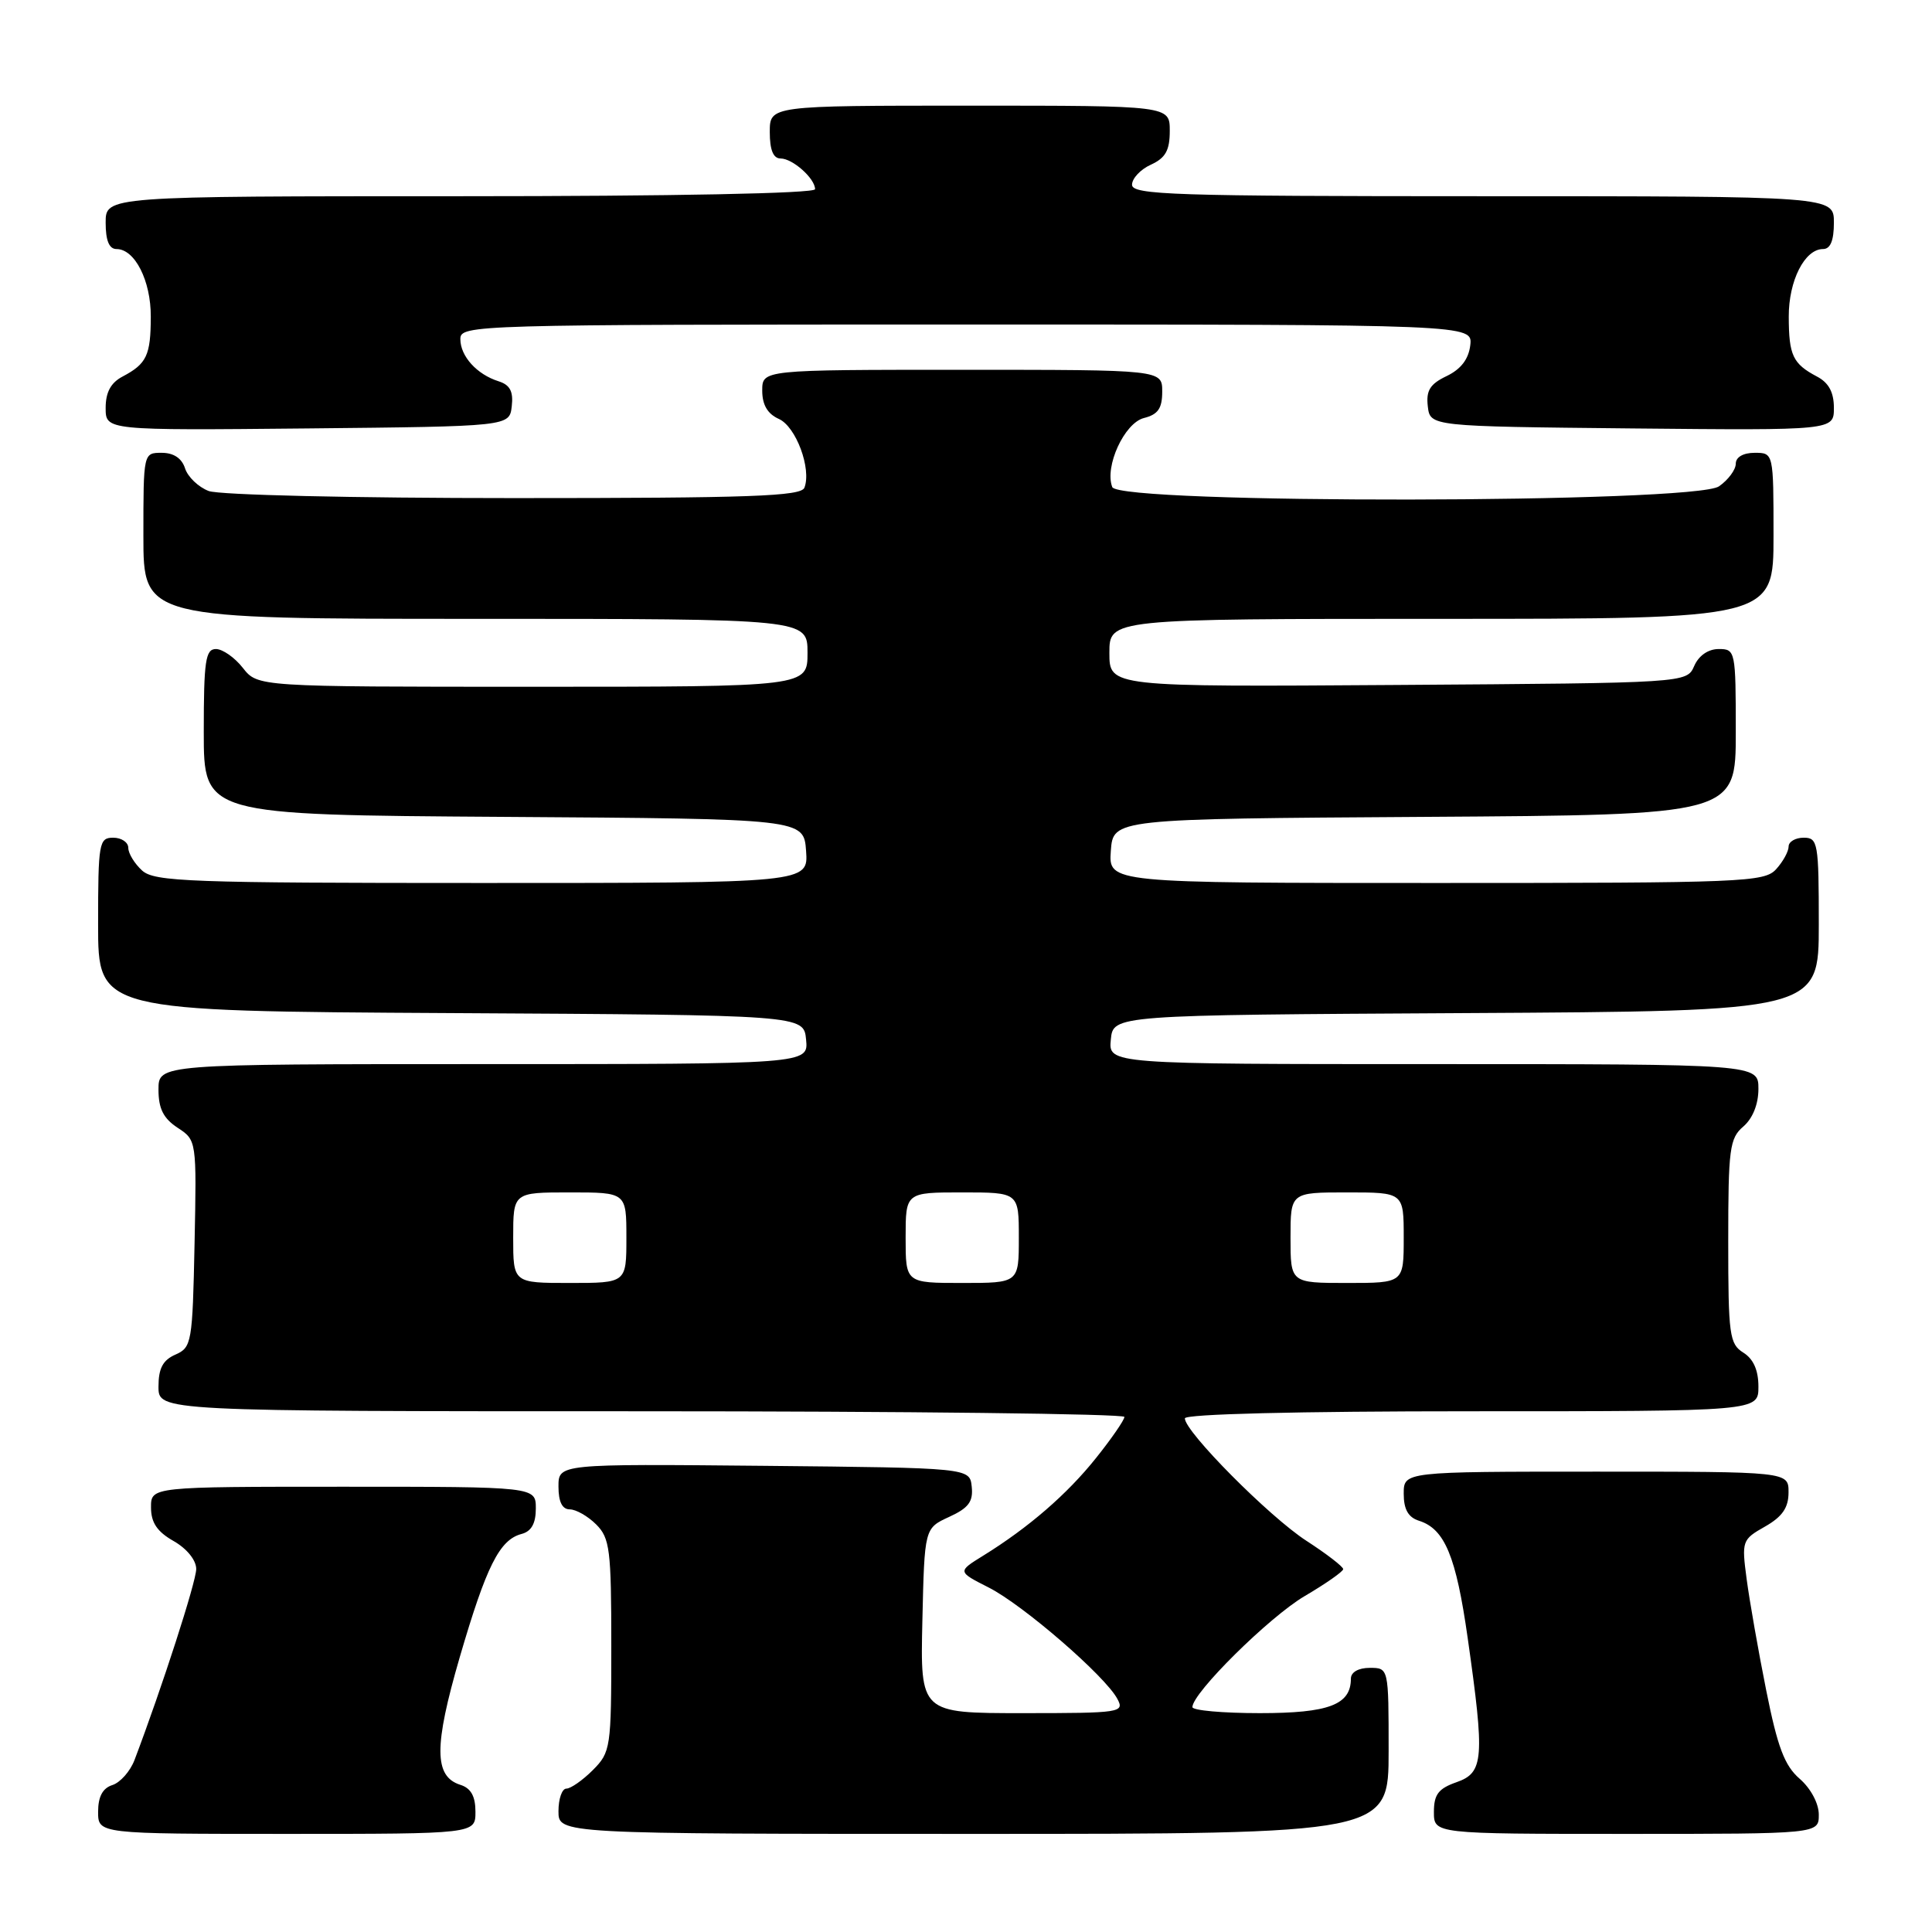 <?xml version="1.0" encoding="UTF-8" standalone="no"?>
<!DOCTYPE svg PUBLIC "-//W3C//DTD SVG 1.1//EN" "http://www.w3.org/Graphics/SVG/1.1/DTD/svg11.dtd" >
<svg xmlns="http://www.w3.org/2000/svg" xmlns:xlink="http://www.w3.org/1999/xlink" version="1.1" viewBox="0 0 256 256">
 <g >
 <path fill="currentColor"
d=" M 63.00 240.07 C 63.00 238.01 62.40 236.94 61.00 236.50 C 57.50 235.39 57.48 231.40 60.92 219.58 C 64.44 207.52 66.19 204.03 69.10 203.26 C 70.41 202.92 71.00 201.87 71.00 199.88 C 71.00 197.00 71.00 197.00 45.50 197.00 C 20.00 197.00 20.00 197.00 20.01 199.75 C 20.01 201.75 20.82 202.96 23.01 204.20 C 24.76 205.20 26.00 206.73 26.00 207.90 C 26.00 209.58 21.46 223.63 17.82 233.22 C 17.25 234.71 15.93 236.20 14.89 236.53 C 13.60 236.94 13.00 238.07 13.00 240.07 C 13.00 243.00 13.00 243.00 38.00 243.00 C 63.00 243.00 63.00 243.00 63.00 240.07 Z  M 184.00 232.00 C 184.00 221.00 184.00 221.00 181.50 221.00 C 180.00 221.00 179.00 221.57 179.00 222.43 C 179.00 225.89 176.08 227.00 166.93 227.00 C 162.02 227.00 158.00 226.64 158.00 226.20 C 158.00 224.32 168.18 214.26 172.86 211.50 C 175.67 209.85 177.97 208.24 177.98 207.92 C 177.99 207.60 175.80 205.91 173.10 204.16 C 168.19 200.98 157.00 189.71 157.00 187.94 C 157.00 187.37 171.86 187.00 195.00 187.00 C 233.00 187.00 233.00 187.00 233.00 183.74 C 233.00 181.56 232.34 180.07 231.00 179.23 C 229.16 178.08 229.00 176.90 229.00 164.48 C 229.00 152.22 229.18 150.82 231.00 149.27 C 232.24 148.20 233.00 146.32 233.00 144.28 C 233.00 141.00 233.00 141.00 189.94 141.00 C 146.87 141.00 146.87 141.00 147.19 137.75 C 147.50 134.50 147.50 134.50 194.25 134.24 C 241.00 133.98 241.00 133.98 241.00 122.49 C 241.00 111.67 240.88 111.00 239.00 111.00 C 237.90 111.00 237.00 111.53 237.00 112.17 C 237.00 112.82 236.26 114.17 235.35 115.17 C 233.79 116.89 231.07 117.00 190.29 117.00 C 146.89 117.00 146.89 117.00 147.19 112.75 C 147.50 108.50 147.50 108.50 188.75 108.24 C 230.00 107.98 230.00 107.98 230.00 96.99 C 230.00 86.24 229.95 86.00 227.74 86.00 C 226.35 86.00 225.09 86.87 224.49 88.25 C 223.50 90.50 223.50 90.50 185.25 90.76 C 147.00 91.02 147.00 91.02 147.00 86.51 C 147.00 82.00 147.00 82.00 191.00 82.00 C 235.00 82.00 235.00 82.00 235.00 71.00 C 235.00 60.00 235.00 60.00 232.50 60.00 C 230.99 60.00 230.00 60.57 230.00 61.44 C 230.00 62.24 229.00 63.59 227.78 64.44 C 224.54 66.71 148.25 66.81 147.38 64.54 C 146.33 61.82 148.99 56.04 151.58 55.39 C 153.44 54.92 154.00 54.12 154.00 51.89 C 154.00 49.00 154.00 49.00 127.50 49.00 C 101.00 49.00 101.00 49.00 101.00 51.76 C 101.00 53.64 101.70 54.84 103.20 55.51 C 105.48 56.53 107.55 62.12 106.59 64.62 C 106.16 65.76 99.43 66.00 68.10 66.00 C 46.74 66.00 29.05 65.59 27.65 65.06 C 26.29 64.54 24.88 63.19 24.52 62.06 C 24.09 60.72 23.01 60.00 21.43 60.00 C 19.00 60.00 19.00 60.01 19.00 71.00 C 19.00 82.00 19.00 82.00 63.00 82.00 C 107.00 82.00 107.00 82.00 107.00 86.50 C 107.00 91.00 107.00 91.00 70.57 91.00 C 34.15 91.00 34.15 91.00 32.18 88.50 C 31.10 87.12 29.49 86.00 28.61 86.00 C 27.23 86.00 27.00 87.57 27.00 96.99 C 27.00 107.98 27.00 107.98 66.75 108.24 C 106.50 108.50 106.50 108.50 106.81 112.75 C 107.11 117.00 107.11 117.00 63.89 117.00 C 25.06 117.00 20.47 116.83 18.83 115.35 C 17.82 114.43 17.00 113.08 17.00 112.35 C 17.00 111.61 16.10 111.00 15.00 111.00 C 13.12 111.00 13.00 111.67 13.00 122.49 C 13.00 133.98 13.00 133.98 59.75 134.24 C 106.50 134.50 106.50 134.50 106.81 137.75 C 107.13 141.00 107.13 141.00 64.06 141.00 C 21.00 141.00 21.00 141.00 21.00 144.38 C 21.00 146.90 21.65 148.19 23.53 149.43 C 26.05 151.08 26.06 151.10 25.78 164.79 C 25.51 177.92 25.40 178.54 23.25 179.49 C 21.58 180.22 21.00 181.31 21.00 183.74 C 21.00 187.00 21.00 187.00 85.00 187.00 C 120.20 187.00 149.00 187.34 148.99 187.75 C 148.98 188.16 147.30 190.61 145.24 193.18 C 141.40 198.00 136.27 202.43 130.27 206.14 C 126.86 208.25 126.86 208.25 131.02 210.36 C 135.57 212.67 146.43 222.07 148.05 225.10 C 149.03 226.92 148.52 227.00 135.50 227.00 C 121.94 227.00 121.94 227.00 122.22 214.75 C 122.50 202.50 122.50 202.50 125.76 201.00 C 128.34 199.82 128.97 198.97 128.76 197.00 C 128.50 194.50 128.50 194.50 101.25 194.23 C 74.00 193.97 74.00 193.97 74.00 196.98 C 74.00 199.00 74.50 200.00 75.50 200.00 C 76.32 200.00 77.90 200.90 79.00 202.00 C 80.81 203.81 81.00 205.33 81.00 218.05 C 81.00 231.62 80.92 232.17 78.55 234.55 C 77.20 235.90 75.62 237.00 75.05 237.00 C 74.47 237.00 74.00 238.35 74.00 240.00 C 74.00 243.00 74.00 243.00 129.00 243.00 C 184.00 243.00 184.00 243.00 184.00 232.00 Z  M 241.00 240.45 C 241.00 238.97 239.94 236.98 238.47 235.70 C 236.46 233.96 235.54 231.52 234.03 223.97 C 232.98 218.73 231.82 212.10 231.44 209.24 C 230.77 204.19 230.83 204.00 233.87 202.28 C 236.17 200.97 236.99 199.78 236.99 197.75 C 237.00 195.00 237.00 195.00 211.50 195.00 C 186.00 195.00 186.00 195.00 186.00 197.93 C 186.00 200.00 186.60 201.06 188.03 201.51 C 191.44 202.59 192.94 206.21 194.48 217.07 C 196.75 233.03 196.61 234.89 193.00 236.15 C 190.60 236.99 190.00 237.77 190.00 240.10 C 190.00 243.00 190.00 243.00 215.50 243.00 C 241.00 243.00 241.00 243.00 241.00 240.45 Z  M 67.81 53.84 C 68.04 51.87 67.58 51.00 66.06 50.52 C 63.18 49.61 61.00 47.20 61.00 44.93 C 61.00 43.04 62.49 43.00 128.07 43.00 C 195.13 43.00 195.13 43.00 194.82 45.74 C 194.60 47.59 193.58 48.92 191.69 49.83 C 189.49 50.88 188.95 51.74 189.19 53.83 C 189.50 56.50 189.50 56.50 216.25 56.77 C 243.00 57.03 243.00 57.03 243.00 54.05 C 243.00 51.98 242.32 50.71 240.75 49.89 C 237.56 48.20 237.03 47.09 237.02 41.97 C 237.00 37.20 239.13 33.00 241.56 33.00 C 242.54 33.00 243.00 31.88 243.00 29.50 C 243.00 26.00 243.00 26.00 196.50 26.00 C 155.54 26.00 150.00 25.82 150.00 24.48 C 150.00 23.64 151.13 22.44 152.50 21.82 C 154.44 20.93 155.00 19.93 155.00 17.34 C 155.00 14.00 155.00 14.00 128.50 14.00 C 102.00 14.00 102.00 14.00 102.00 17.50 C 102.00 19.87 102.46 21.00 103.43 21.00 C 105.03 21.00 108.00 23.65 108.00 25.07 C 108.00 25.63 89.26 26.00 61.00 26.00 C 14.00 26.00 14.00 26.00 14.00 29.50 C 14.00 31.88 14.46 33.00 15.44 33.00 C 17.87 33.00 20.00 37.20 19.98 41.97 C 19.97 47.09 19.44 48.20 16.25 49.89 C 14.68 50.71 14.00 51.98 14.00 54.05 C 14.00 57.03 14.00 57.03 40.75 56.77 C 67.50 56.50 67.50 56.50 67.81 53.84 Z  M 68.00 164.00 C 68.00 158.00 68.00 158.00 75.50 158.00 C 83.00 158.00 83.00 158.00 83.00 164.00 C 83.00 170.00 83.00 170.00 75.50 170.00 C 68.00 170.00 68.00 170.00 68.00 164.00 Z  M 120.00 164.00 C 120.00 158.00 120.00 158.00 127.50 158.00 C 135.00 158.00 135.00 158.00 135.00 164.00 C 135.00 170.00 135.00 170.00 127.50 170.00 C 120.00 170.00 120.00 170.00 120.00 164.00 Z  M 171.00 164.00 C 171.00 158.00 171.00 158.00 178.50 158.00 C 186.00 158.00 186.00 158.00 186.00 164.00 C 186.00 170.00 186.00 170.00 178.50 170.00 C 171.00 170.00 171.00 170.00 171.00 164.00 Z "/>
</g>
</svg>